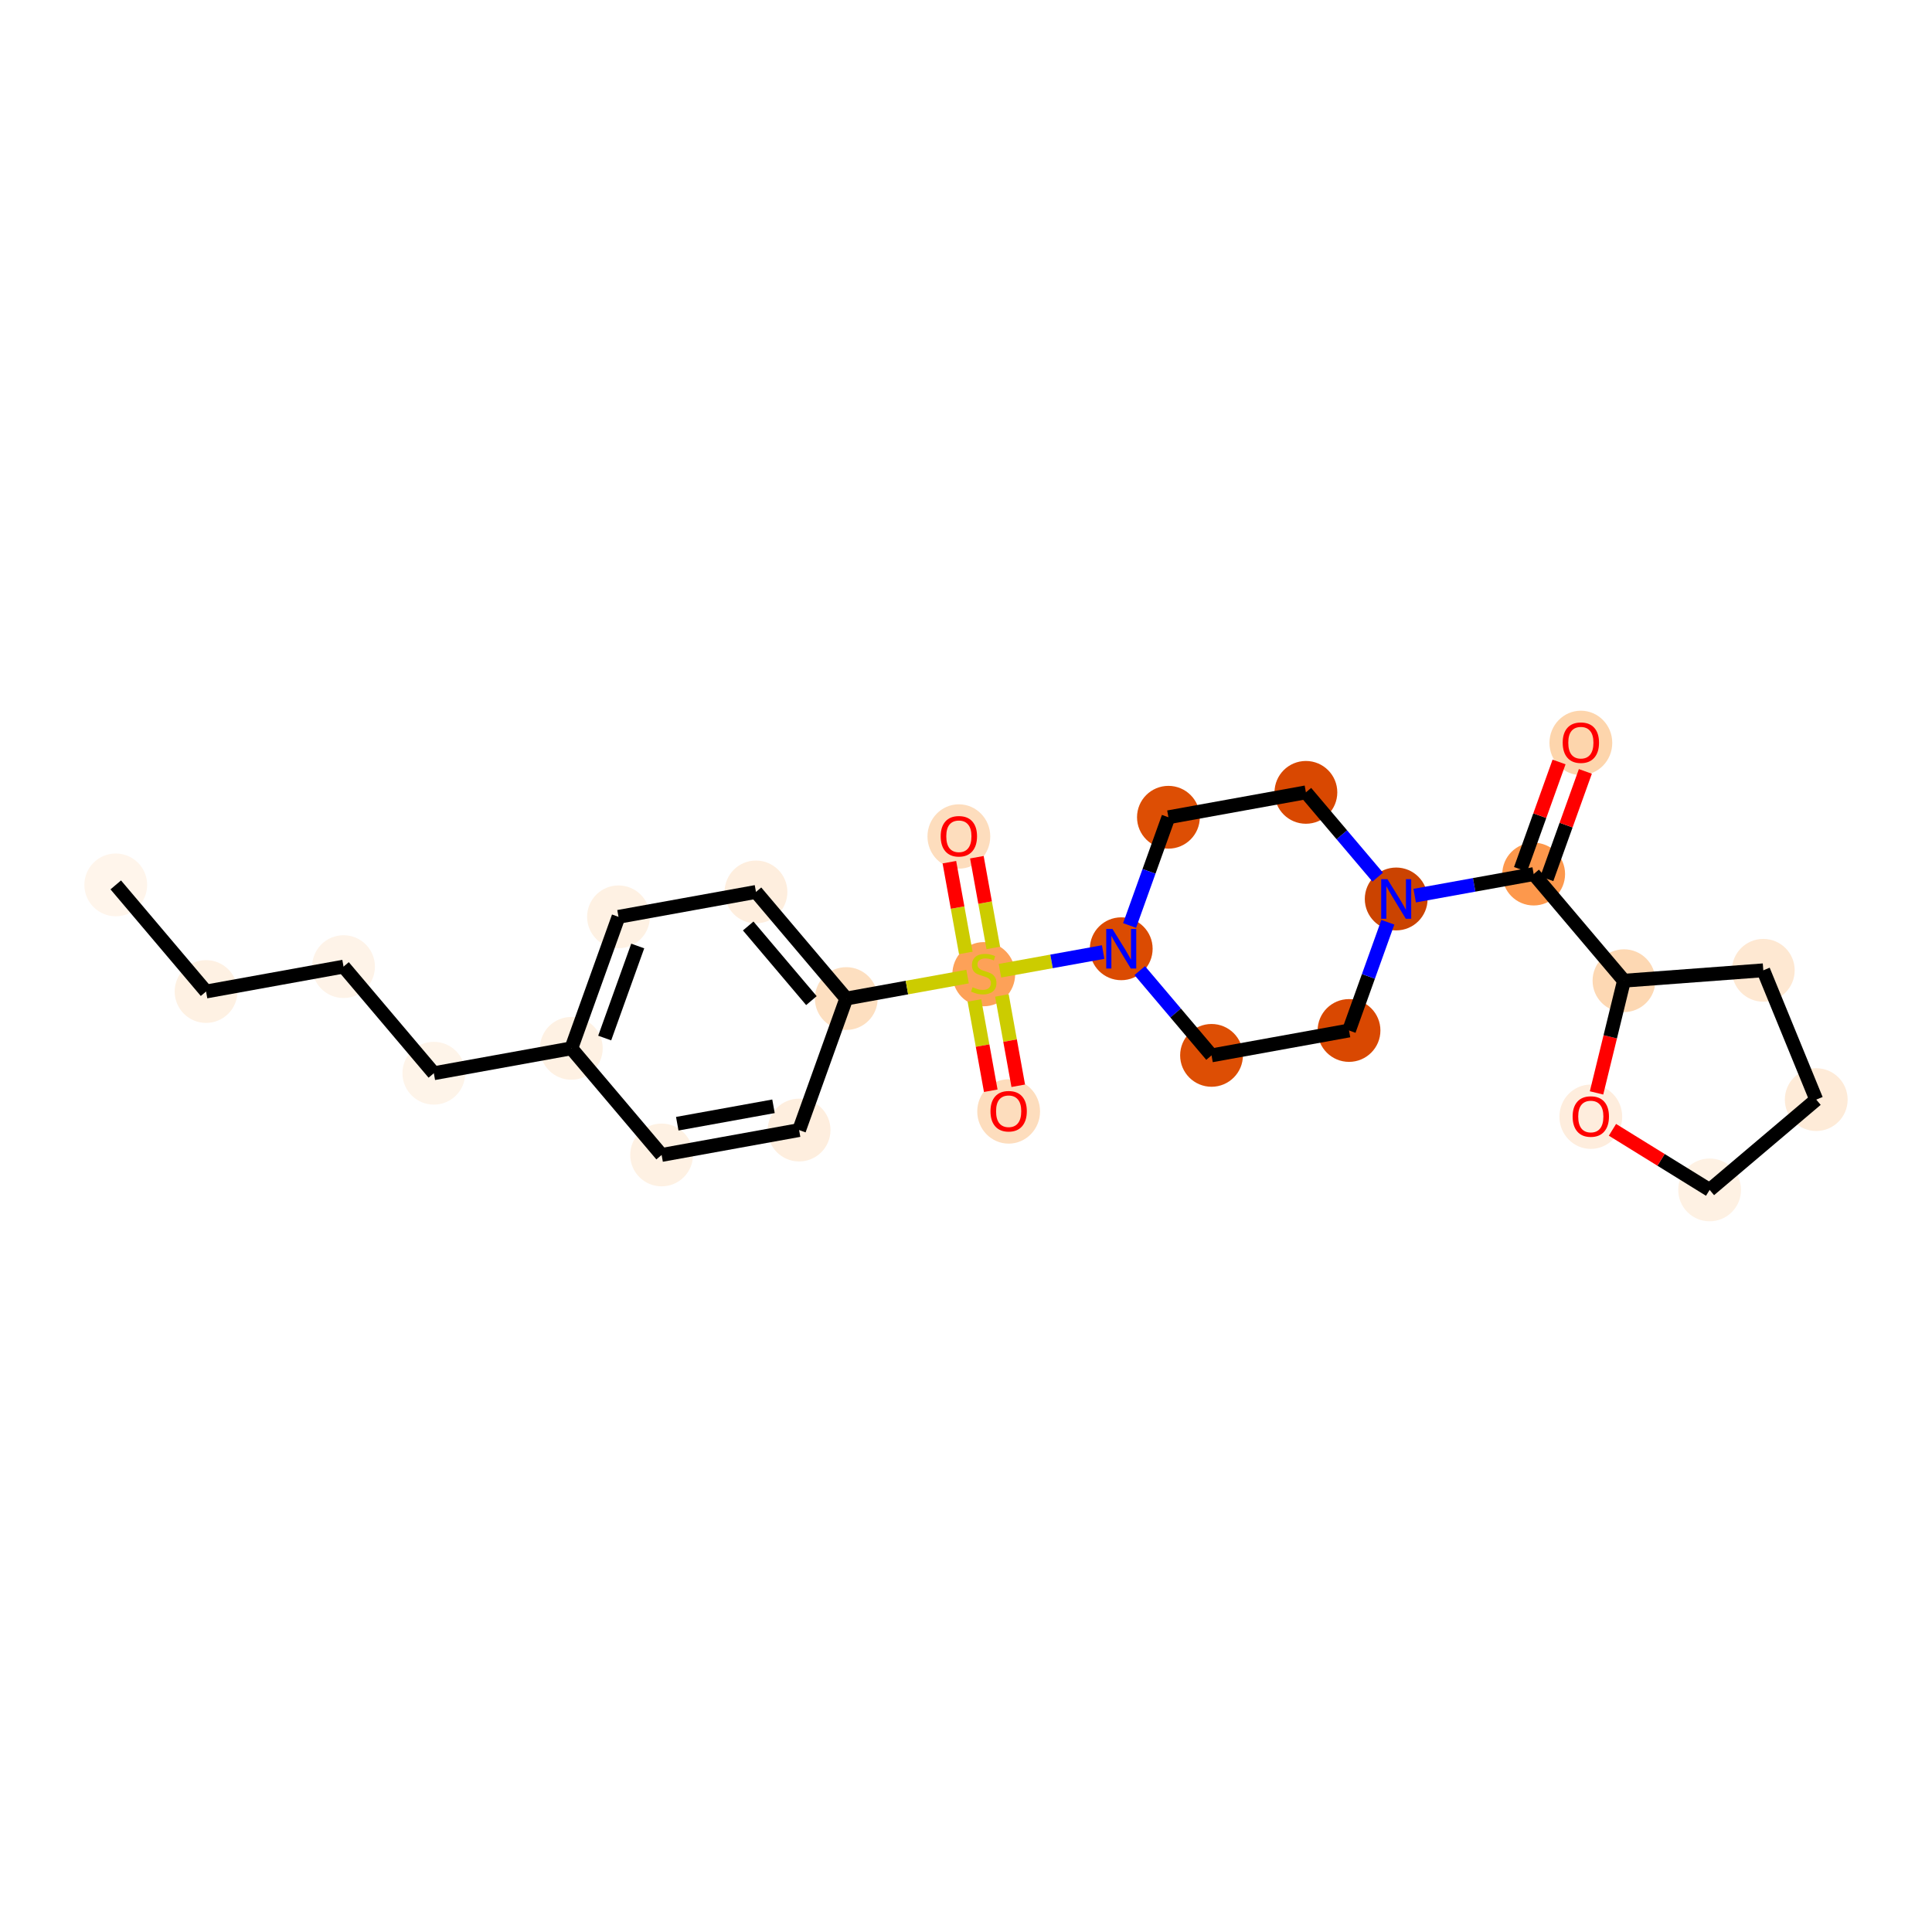 <?xml version='1.0' encoding='iso-8859-1'?>
<svg version='1.1' baseProfile='full'
              xmlns='http://www.w3.org/2000/svg'
                      xmlns:rdkit='http://www.rdkit.org/xml'
                      xmlns:xlink='http://www.w3.org/1999/xlink'
                  xml:space='preserve'
width='280px' height='280px' viewBox='0 0 280 280'>
<!-- END OF HEADER -->
<rect style='opacity:1.0;fill:#FFFFFF;stroke:none' width='280' height='280' x='0' y='0'> </rect>
<ellipse cx='16.777' cy='128.246' rx='4.05' ry='4.05'  style='fill:#FFF5EB;fill-rule:evenodd;stroke:#FFF5EB;stroke-width:1.0px;stroke-linecap:butt;stroke-linejoin:miter;stroke-opacity:1' />
<ellipse cx='29.864' cy='143.698' rx='4.05' ry='4.05'  style='fill:#FEF1E3;fill-rule:evenodd;stroke:#FEF1E3;stroke-width:1.0px;stroke-linecap:butt;stroke-linejoin:miter;stroke-opacity:1' />
<ellipse cx='49.788' cy='140.09' rx='4.05' ry='4.05'  style='fill:#FEF3E8;fill-rule:evenodd;stroke:#FEF3E8;stroke-width:1.0px;stroke-linecap:butt;stroke-linejoin:miter;stroke-opacity:1' />
<ellipse cx='62.875' cy='155.541' rx='4.05' ry='4.05'  style='fill:#FEF4E9;fill-rule:evenodd;stroke:#FEF4E9;stroke-width:1.0px;stroke-linecap:butt;stroke-linejoin:miter;stroke-opacity:1' />
<ellipse cx='82.8' cy='151.933' rx='4.05' ry='4.05'  style='fill:#FEF1E3;fill-rule:evenodd;stroke:#FEF1E3;stroke-width:1.0px;stroke-linecap:butt;stroke-linejoin:miter;stroke-opacity:1' />
<ellipse cx='89.638' cy='132.874' rx='4.05' ry='4.05'  style='fill:#FEF1E3;fill-rule:evenodd;stroke:#FEF1E3;stroke-width:1.0px;stroke-linecap:butt;stroke-linejoin:miter;stroke-opacity:1' />
<ellipse cx='109.562' cy='129.266' rx='4.05' ry='4.05'  style='fill:#FEEEDE;fill-rule:evenodd;stroke:#FEEEDE;stroke-width:1.0px;stroke-linecap:butt;stroke-linejoin:miter;stroke-opacity:1' />
<ellipse cx='122.649' cy='144.718' rx='4.05' ry='4.05'  style='fill:#FDDFC0;fill-rule:evenodd;stroke:#FDDFC0;stroke-width:1.0px;stroke-linecap:butt;stroke-linejoin:miter;stroke-opacity:1' />
<ellipse cx='142.574' cy='141.187' rx='4.05' ry='4.152'  style='fill:#FDA158;fill-rule:evenodd;stroke:#FDA158;stroke-width:1.0px;stroke-linecap:butt;stroke-linejoin:miter;stroke-opacity:1' />
<ellipse cx='146.181' cy='161.079' rx='4.05' ry='4.164'  style='fill:#FDDDBD;fill-rule:evenodd;stroke:#FDDDBD;stroke-width:1.0px;stroke-linecap:butt;stroke-linejoin:miter;stroke-opacity:1' />
<ellipse cx='138.966' cy='121.23' rx='4.05' ry='4.164'  style='fill:#FDDDBD;fill-rule:evenodd;stroke:#FDDDBD;stroke-width:1.0px;stroke-linecap:butt;stroke-linejoin:miter;stroke-opacity:1' />
<ellipse cx='162.498' cy='137.502' rx='4.05' ry='4.055'  style='fill:#DB4B02;fill-rule:evenodd;stroke:#DB4B02;stroke-width:1.0px;stroke-linecap:butt;stroke-linejoin:miter;stroke-opacity:1' />
<ellipse cx='175.585' cy='152.953' rx='4.05' ry='4.05'  style='fill:#DD4E04;fill-rule:evenodd;stroke:#DD4E04;stroke-width:1.0px;stroke-linecap:butt;stroke-linejoin:miter;stroke-opacity:1' />
<ellipse cx='195.51' cy='149.345' rx='4.05' ry='4.05'  style='fill:#D94801;fill-rule:evenodd;stroke:#D94801;stroke-width:1.0px;stroke-linecap:butt;stroke-linejoin:miter;stroke-opacity:1' />
<ellipse cx='202.347' cy='130.286' rx='4.05' ry='4.055'  style='fill:#CB4301;fill-rule:evenodd;stroke:#CB4301;stroke-width:1.0px;stroke-linecap:butt;stroke-linejoin:miter;stroke-opacity:1' />
<ellipse cx='222.272' cy='126.678' rx='4.05' ry='4.05'  style='fill:#FD984C;fill-rule:evenodd;stroke:#FD984C;stroke-width:1.0px;stroke-linecap:butt;stroke-linejoin:miter;stroke-opacity:1' />
<ellipse cx='229.11' cy='107.664' rx='4.05' ry='4.164'  style='fill:#FDD5AC;fill-rule:evenodd;stroke:#FDD5AC;stroke-width:1.0px;stroke-linecap:butt;stroke-linejoin:miter;stroke-opacity:1' />
<ellipse cx='235.359' cy='142.13' rx='4.05' ry='4.05'  style='fill:#FDD8B3;fill-rule:evenodd;stroke:#FDD8B3;stroke-width:1.0px;stroke-linecap:butt;stroke-linejoin:miter;stroke-opacity:1' />
<ellipse cx='255.551' cy='140.624' rx='4.05' ry='4.05'  style='fill:#FEE8D2;fill-rule:evenodd;stroke:#FEE8D2;stroke-width:1.0px;stroke-linecap:butt;stroke-linejoin:miter;stroke-opacity:1' />
<ellipse cx='263.223' cy='159.363' rx='4.05' ry='4.05'  style='fill:#FEEBD8;fill-rule:evenodd;stroke:#FEEBD8;stroke-width:1.0px;stroke-linecap:butt;stroke-linejoin:miter;stroke-opacity:1' />
<ellipse cx='247.772' cy='172.45' rx='4.05' ry='4.05'  style='fill:#FEF1E3;fill-rule:evenodd;stroke:#FEF1E3;stroke-width:1.0px;stroke-linecap:butt;stroke-linejoin:miter;stroke-opacity:1' />
<ellipse cx='230.551' cy='161.844' rx='4.05' ry='4.164'  style='fill:#FEEDDD;fill-rule:evenodd;stroke:#FEEDDD;stroke-width:1.0px;stroke-linecap:butt;stroke-linejoin:miter;stroke-opacity:1' />
<ellipse cx='189.261' cy='114.835' rx='4.05' ry='4.05'  style='fill:#D94801;fill-rule:evenodd;stroke:#D94801;stroke-width:1.0px;stroke-linecap:butt;stroke-linejoin:miter;stroke-opacity:1' />
<ellipse cx='169.336' cy='118.443' rx='4.05' ry='4.05'  style='fill:#DD4E04;fill-rule:evenodd;stroke:#DD4E04;stroke-width:1.0px;stroke-linecap:butt;stroke-linejoin:miter;stroke-opacity:1' />
<ellipse cx='115.811' cy='163.777' rx='4.05' ry='4.05'  style='fill:#FEEEDE;fill-rule:evenodd;stroke:#FEEEDE;stroke-width:1.0px;stroke-linecap:butt;stroke-linejoin:miter;stroke-opacity:1' />
<ellipse cx='95.887' cy='167.385' rx='4.05' ry='4.05'  style='fill:#FEF1E3;fill-rule:evenodd;stroke:#FEF1E3;stroke-width:1.0px;stroke-linecap:butt;stroke-linejoin:miter;stroke-opacity:1' />
<path class='bond-0 atom-0 atom-1' d='M 16.777,128.246 L 29.864,143.698' style='fill:none;fill-rule:evenodd;stroke:#000000;stroke-width:2.0px;stroke-linecap:butt;stroke-linejoin:miter;stroke-opacity:1' />
<path class='bond-1 atom-1 atom-2' d='M 29.864,143.698 L 49.788,140.09' style='fill:none;fill-rule:evenodd;stroke:#000000;stroke-width:2.0px;stroke-linecap:butt;stroke-linejoin:miter;stroke-opacity:1' />
<path class='bond-2 atom-2 atom-3' d='M 49.788,140.09 L 62.875,155.541' style='fill:none;fill-rule:evenodd;stroke:#000000;stroke-width:2.0px;stroke-linecap:butt;stroke-linejoin:miter;stroke-opacity:1' />
<path class='bond-3 atom-3 atom-4' d='M 62.875,155.541 L 82.8,151.933' style='fill:none;fill-rule:evenodd;stroke:#000000;stroke-width:2.0px;stroke-linecap:butt;stroke-linejoin:miter;stroke-opacity:1' />
<path class='bond-4 atom-4 atom-5' d='M 82.8,151.933 L 89.638,132.874' style='fill:none;fill-rule:evenodd;stroke:#000000;stroke-width:2.0px;stroke-linecap:butt;stroke-linejoin:miter;stroke-opacity:1' />
<path class='bond-4 atom-4 atom-5' d='M 87.637,150.442 L 92.424,137.101' style='fill:none;fill-rule:evenodd;stroke:#000000;stroke-width:2.0px;stroke-linecap:butt;stroke-linejoin:miter;stroke-opacity:1' />
<path class='bond-25 atom-25 atom-4' d='M 95.887,167.385 L 82.8,151.933' style='fill:none;fill-rule:evenodd;stroke:#000000;stroke-width:2.0px;stroke-linecap:butt;stroke-linejoin:miter;stroke-opacity:1' />
<path class='bond-5 atom-5 atom-6' d='M 89.638,132.874 L 109.562,129.266' style='fill:none;fill-rule:evenodd;stroke:#000000;stroke-width:2.0px;stroke-linecap:butt;stroke-linejoin:miter;stroke-opacity:1' />
<path class='bond-6 atom-6 atom-7' d='M 109.562,129.266 L 122.649,144.718' style='fill:none;fill-rule:evenodd;stroke:#000000;stroke-width:2.0px;stroke-linecap:butt;stroke-linejoin:miter;stroke-opacity:1' />
<path class='bond-6 atom-6 atom-7' d='M 108.435,134.201 L 117.596,145.017' style='fill:none;fill-rule:evenodd;stroke:#000000;stroke-width:2.0px;stroke-linecap:butt;stroke-linejoin:miter;stroke-opacity:1' />
<path class='bond-7 atom-7 atom-8' d='M 122.649,144.718 L 131.439,143.126' style='fill:none;fill-rule:evenodd;stroke:#000000;stroke-width:2.0px;stroke-linecap:butt;stroke-linejoin:miter;stroke-opacity:1' />
<path class='bond-7 atom-7 atom-8' d='M 131.439,143.126 L 140.229,141.534' style='fill:none;fill-rule:evenodd;stroke:#CCCC00;stroke-width:2.0px;stroke-linecap:butt;stroke-linejoin:miter;stroke-opacity:1' />
<path class='bond-23 atom-7 atom-24' d='M 122.649,144.718 L 115.811,163.777' style='fill:none;fill-rule:evenodd;stroke:#000000;stroke-width:2.0px;stroke-linecap:butt;stroke-linejoin:miter;stroke-opacity:1' />
<path class='bond-8 atom-8 atom-9' d='M 141.218,144.99 L 142.403,151.534' style='fill:none;fill-rule:evenodd;stroke:#CCCC00;stroke-width:2.0px;stroke-linecap:butt;stroke-linejoin:miter;stroke-opacity:1' />
<path class='bond-8 atom-8 atom-9' d='M 142.403,151.534 L 143.588,158.079' style='fill:none;fill-rule:evenodd;stroke:#FF0000;stroke-width:2.0px;stroke-linecap:butt;stroke-linejoin:miter;stroke-opacity:1' />
<path class='bond-8 atom-8 atom-9' d='M 145.203,144.268 L 146.388,150.813' style='fill:none;fill-rule:evenodd;stroke:#CCCC00;stroke-width:2.0px;stroke-linecap:butt;stroke-linejoin:miter;stroke-opacity:1' />
<path class='bond-8 atom-8 atom-9' d='M 146.388,150.813 L 147.573,157.357' style='fill:none;fill-rule:evenodd;stroke:#FF0000;stroke-width:2.0px;stroke-linecap:butt;stroke-linejoin:miter;stroke-opacity:1' />
<path class='bond-9 atom-8 atom-10' d='M 143.957,137.384 L 142.766,130.809' style='fill:none;fill-rule:evenodd;stroke:#CCCC00;stroke-width:2.0px;stroke-linecap:butt;stroke-linejoin:miter;stroke-opacity:1' />
<path class='bond-9 atom-8 atom-10' d='M 142.766,130.809 L 141.576,124.234' style='fill:none;fill-rule:evenodd;stroke:#FF0000;stroke-width:2.0px;stroke-linecap:butt;stroke-linejoin:miter;stroke-opacity:1' />
<path class='bond-9 atom-8 atom-10' d='M 139.972,138.105 L 138.781,131.53' style='fill:none;fill-rule:evenodd;stroke:#CCCC00;stroke-width:2.0px;stroke-linecap:butt;stroke-linejoin:miter;stroke-opacity:1' />
<path class='bond-9 atom-8 atom-10' d='M 138.781,131.53 L 137.591,124.955' style='fill:none;fill-rule:evenodd;stroke:#FF0000;stroke-width:2.0px;stroke-linecap:butt;stroke-linejoin:miter;stroke-opacity:1' />
<path class='bond-10 atom-8 atom-11' d='M 144.918,140.685 L 152.398,139.331' style='fill:none;fill-rule:evenodd;stroke:#CCCC00;stroke-width:2.0px;stroke-linecap:butt;stroke-linejoin:miter;stroke-opacity:1' />
<path class='bond-10 atom-8 atom-11' d='M 152.398,139.331 L 159.877,137.977' style='fill:none;fill-rule:evenodd;stroke:#0000FF;stroke-width:2.0px;stroke-linecap:butt;stroke-linejoin:miter;stroke-opacity:1' />
<path class='bond-11 atom-11 atom-12' d='M 165.179,140.667 L 170.382,146.81' style='fill:none;fill-rule:evenodd;stroke:#0000FF;stroke-width:2.0px;stroke-linecap:butt;stroke-linejoin:miter;stroke-opacity:1' />
<path class='bond-11 atom-11 atom-12' d='M 170.382,146.81 L 175.585,152.953' style='fill:none;fill-rule:evenodd;stroke:#000000;stroke-width:2.0px;stroke-linecap:butt;stroke-linejoin:miter;stroke-opacity:1' />
<path class='bond-26 atom-23 atom-11' d='M 169.336,118.443 L 166.522,126.286' style='fill:none;fill-rule:evenodd;stroke:#000000;stroke-width:2.0px;stroke-linecap:butt;stroke-linejoin:miter;stroke-opacity:1' />
<path class='bond-26 atom-23 atom-11' d='M 166.522,126.286 L 163.709,134.128' style='fill:none;fill-rule:evenodd;stroke:#0000FF;stroke-width:2.0px;stroke-linecap:butt;stroke-linejoin:miter;stroke-opacity:1' />
<path class='bond-12 atom-12 atom-13' d='M 175.585,152.953 L 195.51,149.345' style='fill:none;fill-rule:evenodd;stroke:#000000;stroke-width:2.0px;stroke-linecap:butt;stroke-linejoin:miter;stroke-opacity:1' />
<path class='bond-13 atom-13 atom-14' d='M 195.51,149.345 L 198.323,141.502' style='fill:none;fill-rule:evenodd;stroke:#000000;stroke-width:2.0px;stroke-linecap:butt;stroke-linejoin:miter;stroke-opacity:1' />
<path class='bond-13 atom-13 atom-14' d='M 198.323,141.502 L 201.137,133.66' style='fill:none;fill-rule:evenodd;stroke:#0000FF;stroke-width:2.0px;stroke-linecap:butt;stroke-linejoin:miter;stroke-opacity:1' />
<path class='bond-14 atom-14 atom-15' d='M 205.028,129.801 L 213.65,128.24' style='fill:none;fill-rule:evenodd;stroke:#0000FF;stroke-width:2.0px;stroke-linecap:butt;stroke-linejoin:miter;stroke-opacity:1' />
<path class='bond-14 atom-14 atom-15' d='M 213.65,128.24 L 222.272,126.678' style='fill:none;fill-rule:evenodd;stroke:#000000;stroke-width:2.0px;stroke-linecap:butt;stroke-linejoin:miter;stroke-opacity:1' />
<path class='bond-21 atom-14 atom-22' d='M 199.667,127.121 L 194.464,120.978' style='fill:none;fill-rule:evenodd;stroke:#0000FF;stroke-width:2.0px;stroke-linecap:butt;stroke-linejoin:miter;stroke-opacity:1' />
<path class='bond-21 atom-14 atom-22' d='M 194.464,120.978 L 189.261,114.835' style='fill:none;fill-rule:evenodd;stroke:#000000;stroke-width:2.0px;stroke-linecap:butt;stroke-linejoin:miter;stroke-opacity:1' />
<path class='bond-15 atom-15 atom-16' d='M 224.178,127.362 L 226.97,119.58' style='fill:none;fill-rule:evenodd;stroke:#000000;stroke-width:2.0px;stroke-linecap:butt;stroke-linejoin:miter;stroke-opacity:1' />
<path class='bond-15 atom-15 atom-16' d='M 226.97,119.58 L 229.762,111.798' style='fill:none;fill-rule:evenodd;stroke:#FF0000;stroke-width:2.0px;stroke-linecap:butt;stroke-linejoin:miter;stroke-opacity:1' />
<path class='bond-15 atom-15 atom-16' d='M 220.366,125.995 L 223.158,118.212' style='fill:none;fill-rule:evenodd;stroke:#000000;stroke-width:2.0px;stroke-linecap:butt;stroke-linejoin:miter;stroke-opacity:1' />
<path class='bond-15 atom-15 atom-16' d='M 223.158,118.212 L 225.95,110.43' style='fill:none;fill-rule:evenodd;stroke:#FF0000;stroke-width:2.0px;stroke-linecap:butt;stroke-linejoin:miter;stroke-opacity:1' />
<path class='bond-16 atom-15 atom-17' d='M 222.272,126.678 L 235.359,142.13' style='fill:none;fill-rule:evenodd;stroke:#000000;stroke-width:2.0px;stroke-linecap:butt;stroke-linejoin:miter;stroke-opacity:1' />
<path class='bond-17 atom-17 atom-18' d='M 235.359,142.13 L 255.551,140.624' style='fill:none;fill-rule:evenodd;stroke:#000000;stroke-width:2.0px;stroke-linecap:butt;stroke-linejoin:miter;stroke-opacity:1' />
<path class='bond-27 atom-21 atom-17' d='M 231.383,158.393 L 233.371,150.261' style='fill:none;fill-rule:evenodd;stroke:#FF0000;stroke-width:2.0px;stroke-linecap:butt;stroke-linejoin:miter;stroke-opacity:1' />
<path class='bond-27 atom-21 atom-17' d='M 233.371,150.261 L 235.359,142.13' style='fill:none;fill-rule:evenodd;stroke:#000000;stroke-width:2.0px;stroke-linecap:butt;stroke-linejoin:miter;stroke-opacity:1' />
<path class='bond-18 atom-18 atom-19' d='M 255.551,140.624 L 263.223,159.363' style='fill:none;fill-rule:evenodd;stroke:#000000;stroke-width:2.0px;stroke-linecap:butt;stroke-linejoin:miter;stroke-opacity:1' />
<path class='bond-19 atom-19 atom-20' d='M 263.223,159.363 L 247.772,172.45' style='fill:none;fill-rule:evenodd;stroke:#000000;stroke-width:2.0px;stroke-linecap:butt;stroke-linejoin:miter;stroke-opacity:1' />
<path class='bond-20 atom-20 atom-21' d='M 247.772,172.45 L 240.73,168.095' style='fill:none;fill-rule:evenodd;stroke:#000000;stroke-width:2.0px;stroke-linecap:butt;stroke-linejoin:miter;stroke-opacity:1' />
<path class='bond-20 atom-20 atom-21' d='M 240.73,168.095 L 233.689,163.74' style='fill:none;fill-rule:evenodd;stroke:#FF0000;stroke-width:2.0px;stroke-linecap:butt;stroke-linejoin:miter;stroke-opacity:1' />
<path class='bond-22 atom-22 atom-23' d='M 189.261,114.835 L 169.336,118.443' style='fill:none;fill-rule:evenodd;stroke:#000000;stroke-width:2.0px;stroke-linecap:butt;stroke-linejoin:miter;stroke-opacity:1' />
<path class='bond-24 atom-24 atom-25' d='M 115.811,163.777 L 95.887,167.385' style='fill:none;fill-rule:evenodd;stroke:#000000;stroke-width:2.0px;stroke-linecap:butt;stroke-linejoin:miter;stroke-opacity:1' />
<path class='bond-24 atom-24 atom-25' d='M 112.101,160.333 L 98.154,162.858' style='fill:none;fill-rule:evenodd;stroke:#000000;stroke-width:2.0px;stroke-linecap:butt;stroke-linejoin:miter;stroke-opacity:1' />
<path  class='atom-8' d='M 140.954 143.078
Q 141.019 143.102, 141.286 143.216
Q 141.553 143.329, 141.845 143.402
Q 142.144 143.467, 142.436 143.467
Q 142.979 143.467, 143.294 143.208
Q 143.61 142.94, 143.61 142.479
Q 143.61 142.163, 143.448 141.968
Q 143.294 141.774, 143.051 141.669
Q 142.809 141.563, 142.404 141.442
Q 141.893 141.288, 141.585 141.142
Q 141.286 140.996, 141.067 140.689
Q 140.857 140.381, 140.857 139.862
Q 140.857 139.142, 141.343 138.696
Q 141.837 138.251, 142.809 138.251
Q 143.473 138.251, 144.226 138.567
L 144.04 139.19
Q 143.351 138.907, 142.833 138.907
Q 142.274 138.907, 141.966 139.142
Q 141.658 139.368, 141.666 139.765
Q 141.666 140.073, 141.82 140.259
Q 141.982 140.446, 142.209 140.551
Q 142.444 140.656, 142.833 140.778
Q 143.351 140.94, 143.659 141.102
Q 143.967 141.264, 144.185 141.596
Q 144.412 141.92, 144.412 142.479
Q 144.412 143.272, 143.878 143.702
Q 143.351 144.123, 142.468 144.123
Q 141.958 144.123, 141.569 144.009
Q 141.189 143.904, 140.735 143.718
L 140.954 143.078
' fill='#CCCC00'/>
<path  class='atom-9' d='M 143.549 161.051
Q 143.549 159.674, 144.23 158.904
Q 144.91 158.135, 146.181 158.135
Q 147.453 158.135, 148.133 158.904
Q 148.814 159.674, 148.814 161.051
Q 148.814 162.444, 148.125 163.237
Q 147.437 164.023, 146.181 164.023
Q 144.918 164.023, 144.23 163.237
Q 143.549 162.452, 143.549 161.051
M 146.181 163.375
Q 147.056 163.375, 147.526 162.792
Q 148.004 162.201, 148.004 161.051
Q 148.004 159.925, 147.526 159.358
Q 147.056 158.783, 146.181 158.783
Q 145.307 158.783, 144.829 159.35
Q 144.359 159.917, 144.359 161.051
Q 144.359 162.209, 144.829 162.792
Q 145.307 163.375, 146.181 163.375
' fill='#FF0000'/>
<path  class='atom-10' d='M 136.333 121.201
Q 136.333 119.824, 137.014 119.055
Q 137.694 118.286, 138.966 118.286
Q 140.237 118.286, 140.918 119.055
Q 141.598 119.824, 141.598 121.201
Q 141.598 122.594, 140.91 123.388
Q 140.221 124.174, 138.966 124.174
Q 137.702 124.174, 137.014 123.388
Q 136.333 122.603, 136.333 121.201
M 138.966 123.526
Q 139.841 123.526, 140.31 122.943
Q 140.788 122.351, 140.788 121.201
Q 140.788 120.076, 140.31 119.509
Q 139.841 118.933, 138.966 118.933
Q 138.091 118.933, 137.613 119.5
Q 137.143 120.067, 137.143 121.201
Q 137.143 122.36, 137.613 122.943
Q 138.091 123.526, 138.966 123.526
' fill='#FF0000'/>
<path  class='atom-11' d='M 161.231 134.635
L 163.11 137.672
Q 163.296 137.972, 163.596 138.514
Q 163.895 139.057, 163.912 139.089
L 163.912 134.635
L 164.673 134.635
L 164.673 140.369
L 163.887 140.369
L 161.871 137.048
Q 161.636 136.66, 161.385 136.214
Q 161.142 135.769, 161.069 135.631
L 161.069 140.369
L 160.324 140.369
L 160.324 134.635
L 161.231 134.635
' fill='#0000FF'/>
<path  class='atom-14' d='M 201.08 127.419
L 202.959 130.456
Q 203.145 130.756, 203.445 131.299
Q 203.745 131.841, 203.761 131.874
L 203.761 127.419
L 204.522 127.419
L 204.522 133.153
L 203.737 133.153
L 201.72 129.833
Q 201.485 129.444, 201.234 128.998
Q 200.991 128.553, 200.918 128.415
L 200.918 133.153
L 200.173 133.153
L 200.173 127.419
L 201.08 127.419
' fill='#0000FF'/>
<path  class='atom-16' d='M 226.478 107.635
Q 226.478 106.259, 227.158 105.489
Q 227.838 104.72, 229.11 104.72
Q 230.381 104.72, 231.062 105.489
Q 231.742 106.259, 231.742 107.635
Q 231.742 109.029, 231.054 109.822
Q 230.365 110.608, 229.11 110.608
Q 227.846 110.608, 227.158 109.822
Q 226.478 109.037, 226.478 107.635
M 229.11 109.96
Q 229.985 109.96, 230.454 109.377
Q 230.932 108.786, 230.932 107.635
Q 230.932 106.51, 230.454 105.943
Q 229.985 105.368, 229.11 105.368
Q 228.235 105.368, 227.757 105.935
Q 227.288 106.502, 227.288 107.635
Q 227.288 108.794, 227.757 109.377
Q 228.235 109.96, 229.11 109.96
' fill='#FF0000'/>
<path  class='atom-21' d='M 227.918 161.815
Q 227.918 160.438, 228.599 159.669
Q 229.279 158.9, 230.551 158.9
Q 231.822 158.9, 232.503 159.669
Q 233.183 160.438, 233.183 161.815
Q 233.183 163.208, 232.495 164.002
Q 231.806 164.788, 230.551 164.788
Q 229.287 164.788, 228.599 164.002
Q 227.918 163.217, 227.918 161.815
M 230.551 164.14
Q 231.425 164.14, 231.895 163.557
Q 232.373 162.965, 232.373 161.815
Q 232.373 160.69, 231.895 160.123
Q 231.425 159.547, 230.551 159.547
Q 229.676 159.547, 229.198 160.114
Q 228.728 160.681, 228.728 161.815
Q 228.728 162.974, 229.198 163.557
Q 229.676 164.14, 230.551 164.14
' fill='#FF0000'/>
</svg>

